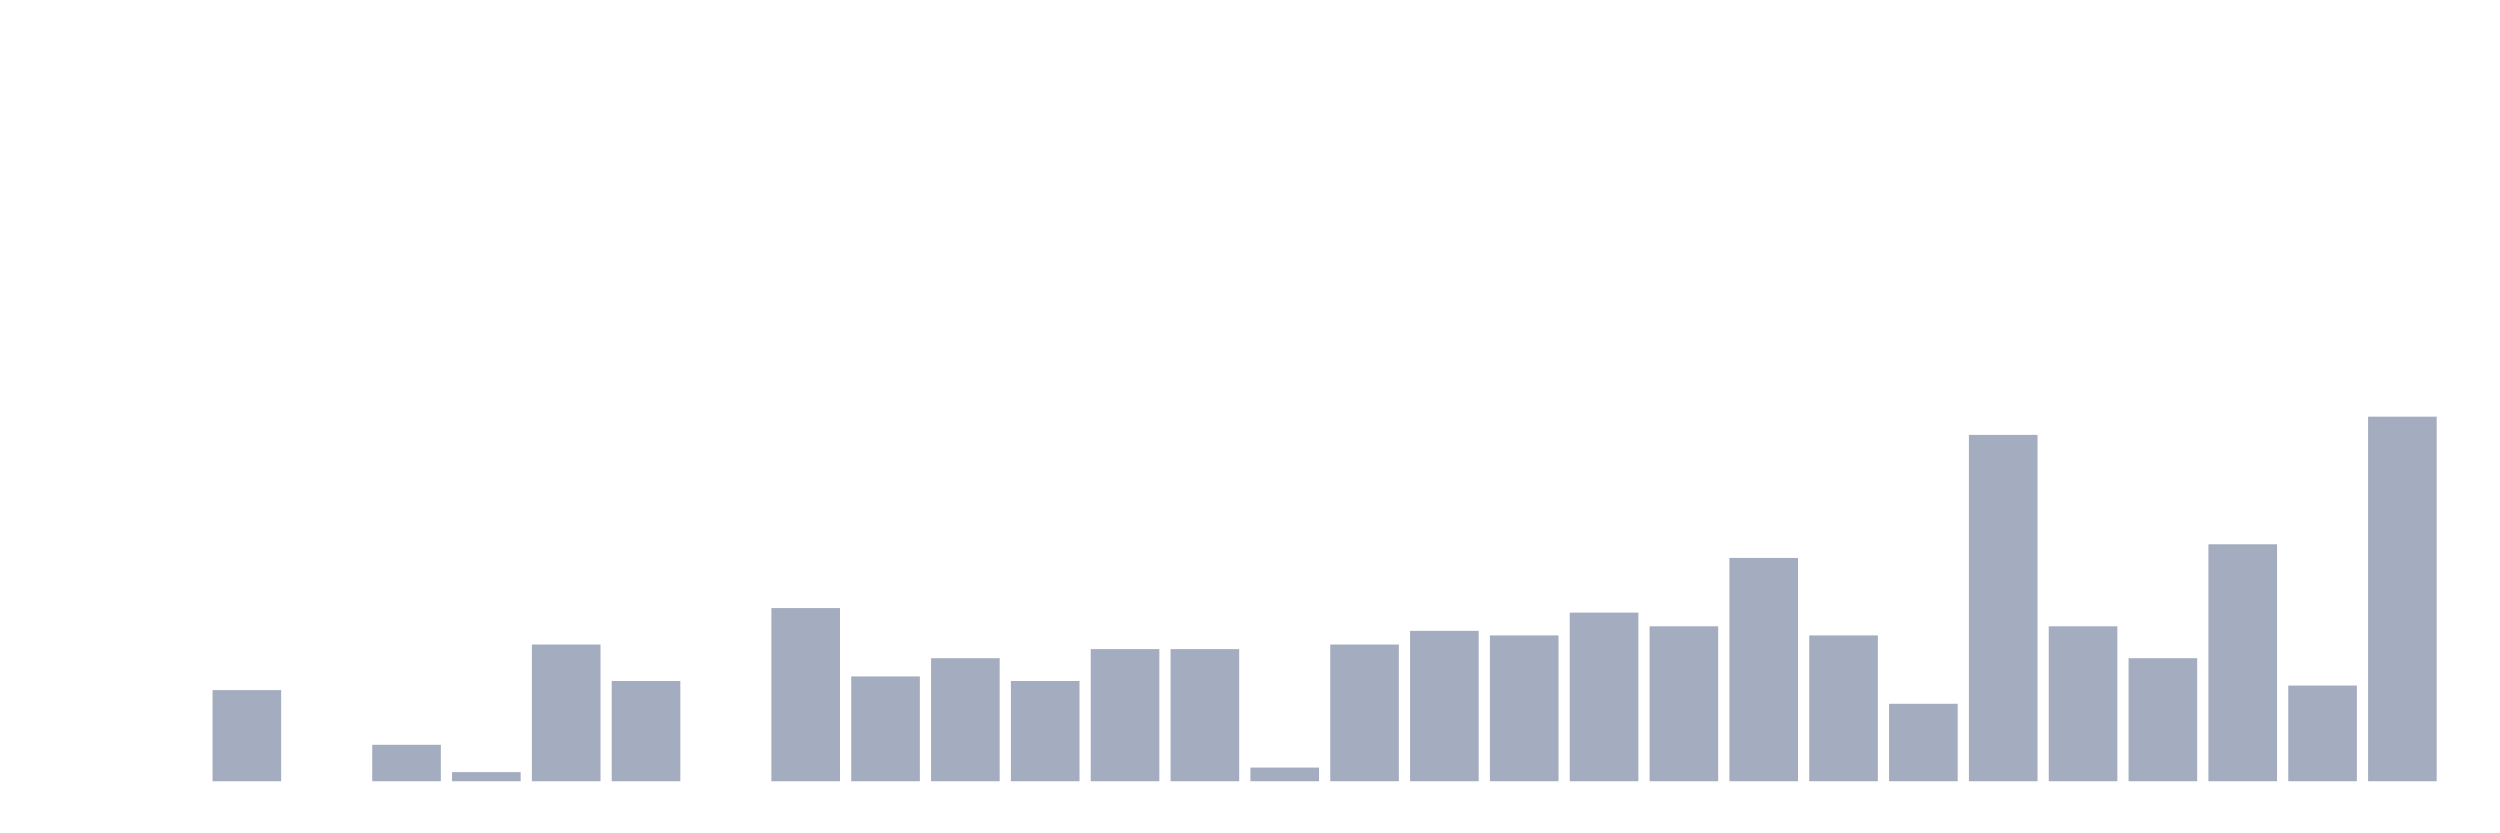 <svg xmlns="http://www.w3.org/2000/svg" viewBox="0 0 480 160"><g transform="translate(10,10)"><rect class="bar" x="0.153" width="13.175" y="140" height="0" fill="rgb(164,173,192)"></rect><rect class="bar" x="15.482" width="13.175" y="140" height="0" fill="rgb(164,173,192)"></rect><rect class="bar" x="30.81" width="13.175" y="122.5" height="17.5" fill="rgb(164,173,192)"></rect><rect class="bar" x="46.138" width="13.175" y="140" height="0" fill="rgb(164,173,192)"></rect><rect class="bar" x="61.466" width="13.175" y="133" height="7" fill="rgb(164,173,192)"></rect><rect class="bar" x="76.794" width="13.175" y="138.25" height="1.75" fill="rgb(164,173,192)"></rect><rect class="bar" x="92.123" width="13.175" y="113.75" height="26.25" fill="rgb(164,173,192)"></rect><rect class="bar" x="107.451" width="13.175" y="120.75" height="19.25" fill="rgb(164,173,192)"></rect><rect class="bar" x="122.779" width="13.175" y="140" height="0" fill="rgb(164,173,192)"></rect><rect class="bar" x="138.107" width="13.175" y="106.75" height="33.25" fill="rgb(164,173,192)"></rect><rect class="bar" x="153.436" width="13.175" y="119.875" height="20.125" fill="rgb(164,173,192)"></rect><rect class="bar" x="168.764" width="13.175" y="116.375" height="23.625" fill="rgb(164,173,192)"></rect><rect class="bar" x="184.092" width="13.175" y="120.75" height="19.25" fill="rgb(164,173,192)"></rect><rect class="bar" x="199.42" width="13.175" y="114.625" height="25.375" fill="rgb(164,173,192)"></rect><rect class="bar" x="214.748" width="13.175" y="114.625" height="25.375" fill="rgb(164,173,192)"></rect><rect class="bar" x="230.077" width="13.175" y="137.375" height="2.625" fill="rgb(164,173,192)"></rect><rect class="bar" x="245.405" width="13.175" y="113.75" height="26.25" fill="rgb(164,173,192)"></rect><rect class="bar" x="260.733" width="13.175" y="111.125" height="28.875" fill="rgb(164,173,192)"></rect><rect class="bar" x="276.061" width="13.175" y="112" height="28" fill="rgb(164,173,192)"></rect><rect class="bar" x="291.39" width="13.175" y="107.625" height="32.375" fill="rgb(164,173,192)"></rect><rect class="bar" x="306.718" width="13.175" y="110.25" height="29.75" fill="rgb(164,173,192)"></rect><rect class="bar" x="322.046" width="13.175" y="97.125" height="42.875" fill="rgb(164,173,192)"></rect><rect class="bar" x="337.374" width="13.175" y="112" height="28" fill="rgb(164,173,192)"></rect><rect class="bar" x="352.702" width="13.175" y="125.125" height="14.875" fill="rgb(164,173,192)"></rect><rect class="bar" x="368.031" width="13.175" y="73.5" height="66.5" fill="rgb(164,173,192)"></rect><rect class="bar" x="383.359" width="13.175" y="110.25" height="29.75" fill="rgb(164,173,192)"></rect><rect class="bar" x="398.687" width="13.175" y="116.375" height="23.625" fill="rgb(164,173,192)"></rect><rect class="bar" x="414.015" width="13.175" y="94.5" height="45.5" fill="rgb(164,173,192)"></rect><rect class="bar" x="429.344" width="13.175" y="121.625" height="18.375" fill="rgb(164,173,192)"></rect><rect class="bar" x="444.672" width="13.175" y="70" height="70" fill="rgb(164,173,192)"></rect></g></svg>